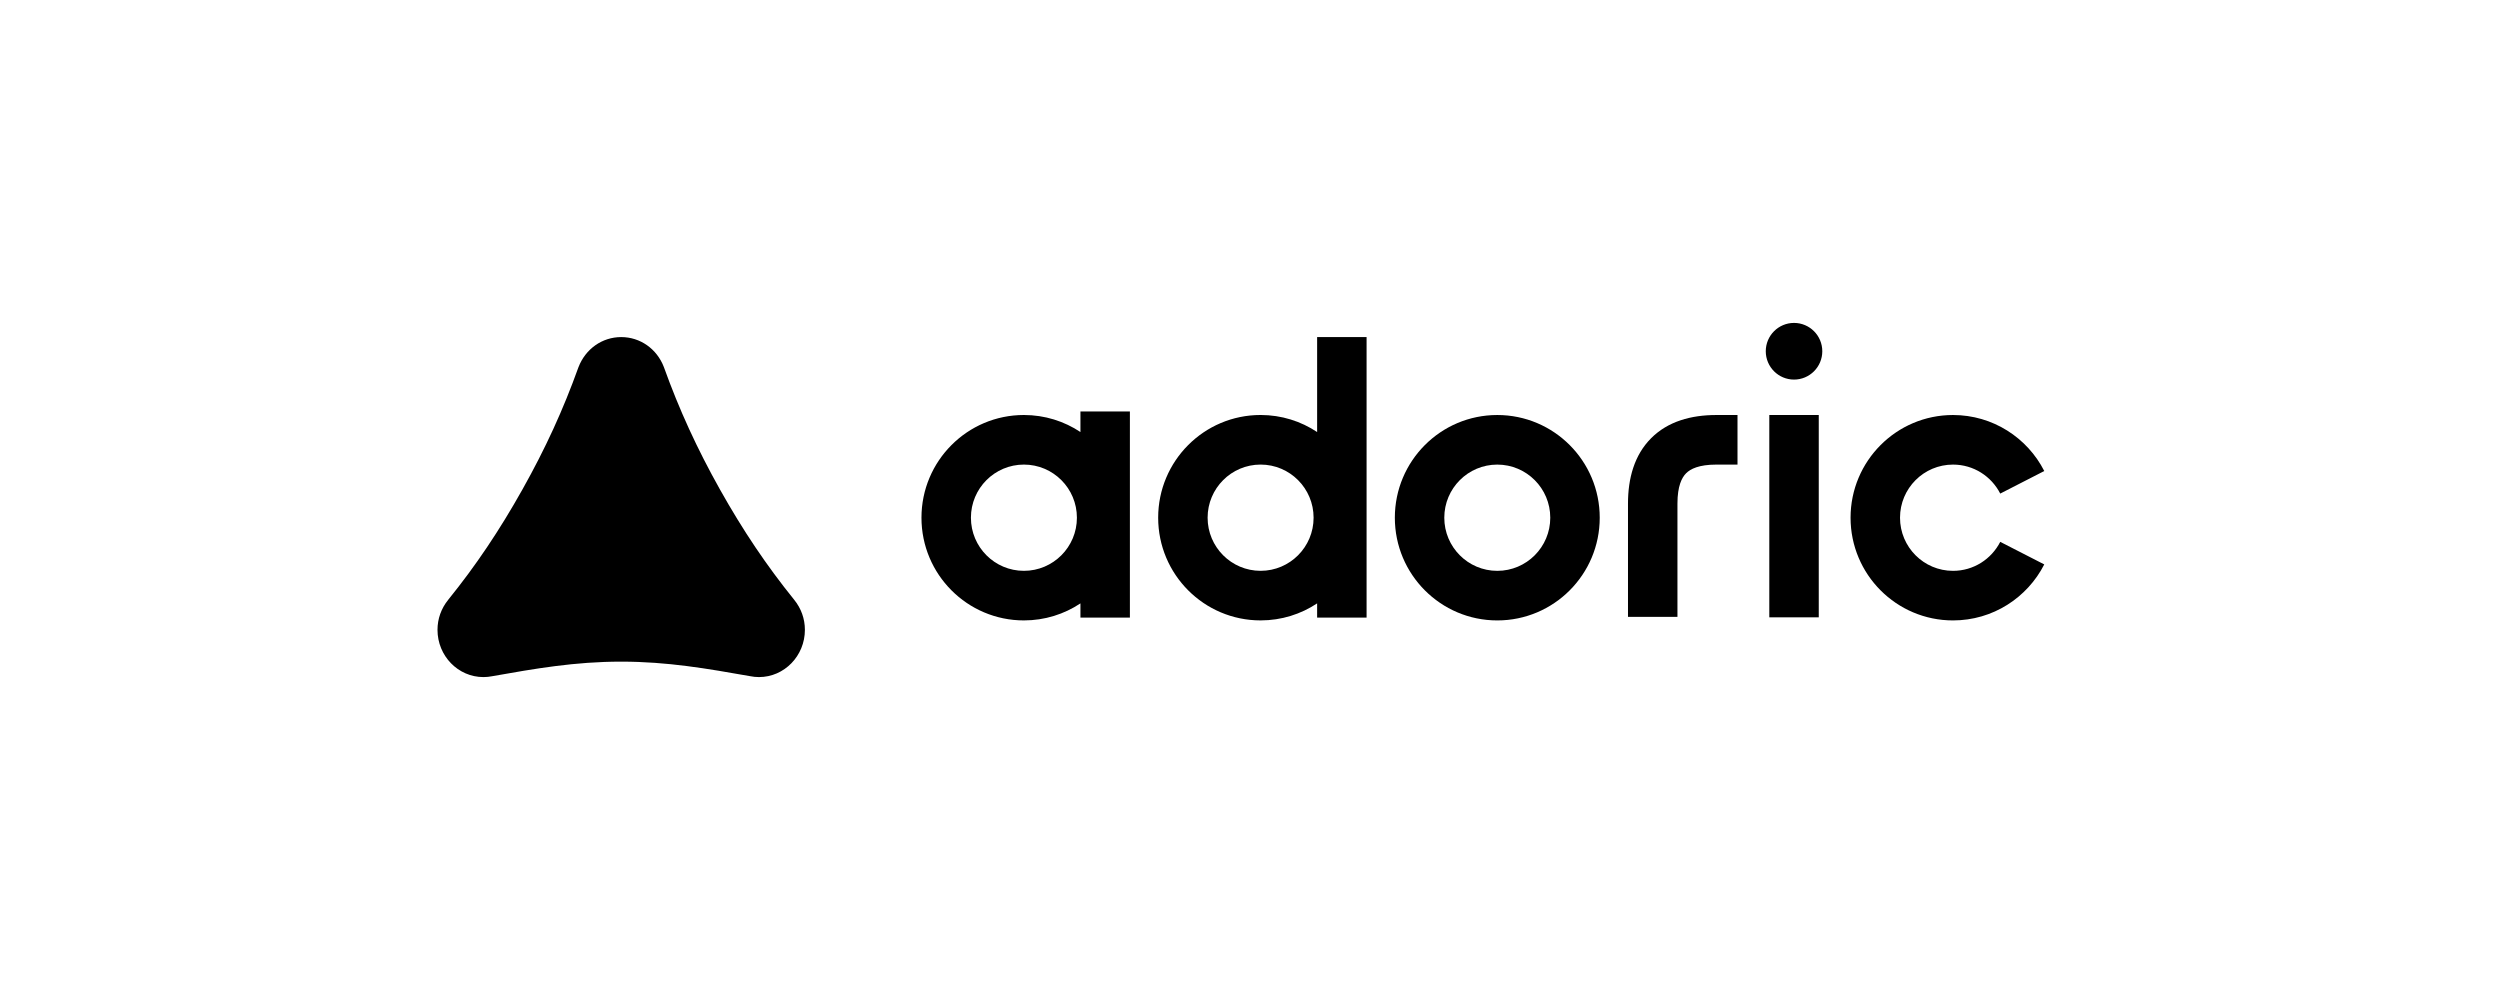 <svg width="100%" height="100%" viewBox="0 0 240 96" fill="none" xmlns="http://www.w3.org/2000/svg">
<path fill-rule="evenodd" clip-rule="evenodd" d="M108.47 39.5H103.722V41.475C102.167 40.442 100.301 39.84 98.296 39.84C92.864 39.84 88.461 44.255 88.461 49.7C88.461 55.146 92.864 59.56 98.296 59.56C100.301 59.56 102.167 58.958 103.722 57.925V59.288H108.47V39.5ZM93.209 49.7C93.209 46.883 95.486 44.6 98.296 44.6C101.105 44.6 103.383 46.883 103.383 49.7C103.383 52.517 101.105 54.8 98.296 54.8C95.486 54.8 93.209 52.517 93.209 49.7Z" fill="currentColor"/>
<path fill-rule="evenodd" clip-rule="evenodd" d="M131.192 32.359H126.444V41.475C124.889 40.441 123.024 39.839 121.018 39.839C115.587 39.839 111.184 44.254 111.184 49.699C111.184 55.145 115.587 59.559 121.018 59.559C123.024 59.559 124.889 58.958 126.444 57.924V59.287H131.192V32.359ZM115.931 49.699C115.931 46.883 118.209 44.599 121.018 44.599C123.828 44.599 126.105 46.883 126.105 49.699C126.105 52.516 123.828 54.799 121.018 54.799C118.209 54.799 115.931 52.516 115.931 49.699Z" fill="currentColor"/>
<path fill-rule="evenodd" clip-rule="evenodd" d="M143.739 44.601C140.93 44.601 138.652 46.884 138.652 49.701C138.652 52.517 140.93 54.801 143.739 54.801C146.549 54.801 148.826 52.517 148.826 49.701C148.826 46.884 146.549 44.601 143.739 44.601ZM133.905 49.701C133.905 44.255 138.308 39.841 143.739 39.841C149.171 39.841 153.574 44.255 153.574 49.701C153.574 55.146 149.171 59.561 143.739 59.561C138.308 59.561 133.905 55.146 133.905 49.701Z" fill="currentColor"/>
<path fill-rule="evenodd" clip-rule="evenodd" d="M161.866 45.434C161.451 45.85 161.035 46.668 161.035 48.341V59.221H156.287V48.341C156.287 45.934 156.889 43.692 158.508 42.068C160.128 40.444 162.365 39.841 164.765 39.841H166.8V44.601H164.765C163.097 44.601 162.281 45.017 161.866 45.434Z" fill="currentColor"/>
<path fill-rule="evenodd" clip-rule="evenodd" d="M187.489 44.601C184.68 44.601 182.402 46.884 182.402 49.701C182.402 52.517 184.68 54.801 187.489 54.801C189.463 54.801 191.177 53.675 192.023 52.018L196.249 54.184C194.626 57.371 191.314 59.561 187.489 59.561C182.058 59.561 177.654 55.146 177.654 49.701C177.654 44.255 182.058 39.841 187.489 39.841C191.314 39.841 194.626 42.031 196.249 45.218L192.023 47.384C191.177 45.727 189.463 44.601 187.489 44.601Z" fill="currentColor"/>
<path fill-rule="evenodd" clip-rule="evenodd" d="M172.227 36.44C173.725 36.44 174.94 35.222 174.94 33.72C174.94 32.218 173.725 31 172.227 31C170.728 31 169.514 32.218 169.514 33.72C169.514 35.222 170.728 36.44 172.227 36.44ZM174.601 59.267V39.84H169.853V59.267H174.601Z" fill="currentColor"/>
<path fill-rule="evenodd" clip-rule="evenodd" d="M76.236 57.571C73.597 54.303 71.331 50.938 69.111 46.981C66.914 43.061 65.205 39.336 63.731 35.237C63.063 33.489 61.456 32.36 59.635 32.36C57.816 32.36 56.209 33.489 55.53 35.258C54.067 39.336 52.358 43.06 50.158 46.981C47.941 50.934 45.677 54.301 43.036 57.569C42.357 58.406 42 59.406 42 60.465C42 62.966 43.977 65 46.409 65C46.702 65 46.986 64.969 47.236 64.919C51.358 64.191 55.179 63.517 59.635 63.517C64.09 63.517 67.914 64.191 72.008 64.912C72.284 64.969 72.568 65 72.861 65C75.292 65 77.27 62.966 77.27 60.465C77.27 59.403 76.912 58.404 76.236 57.571Z" fill="currentColor"/>
</svg>
